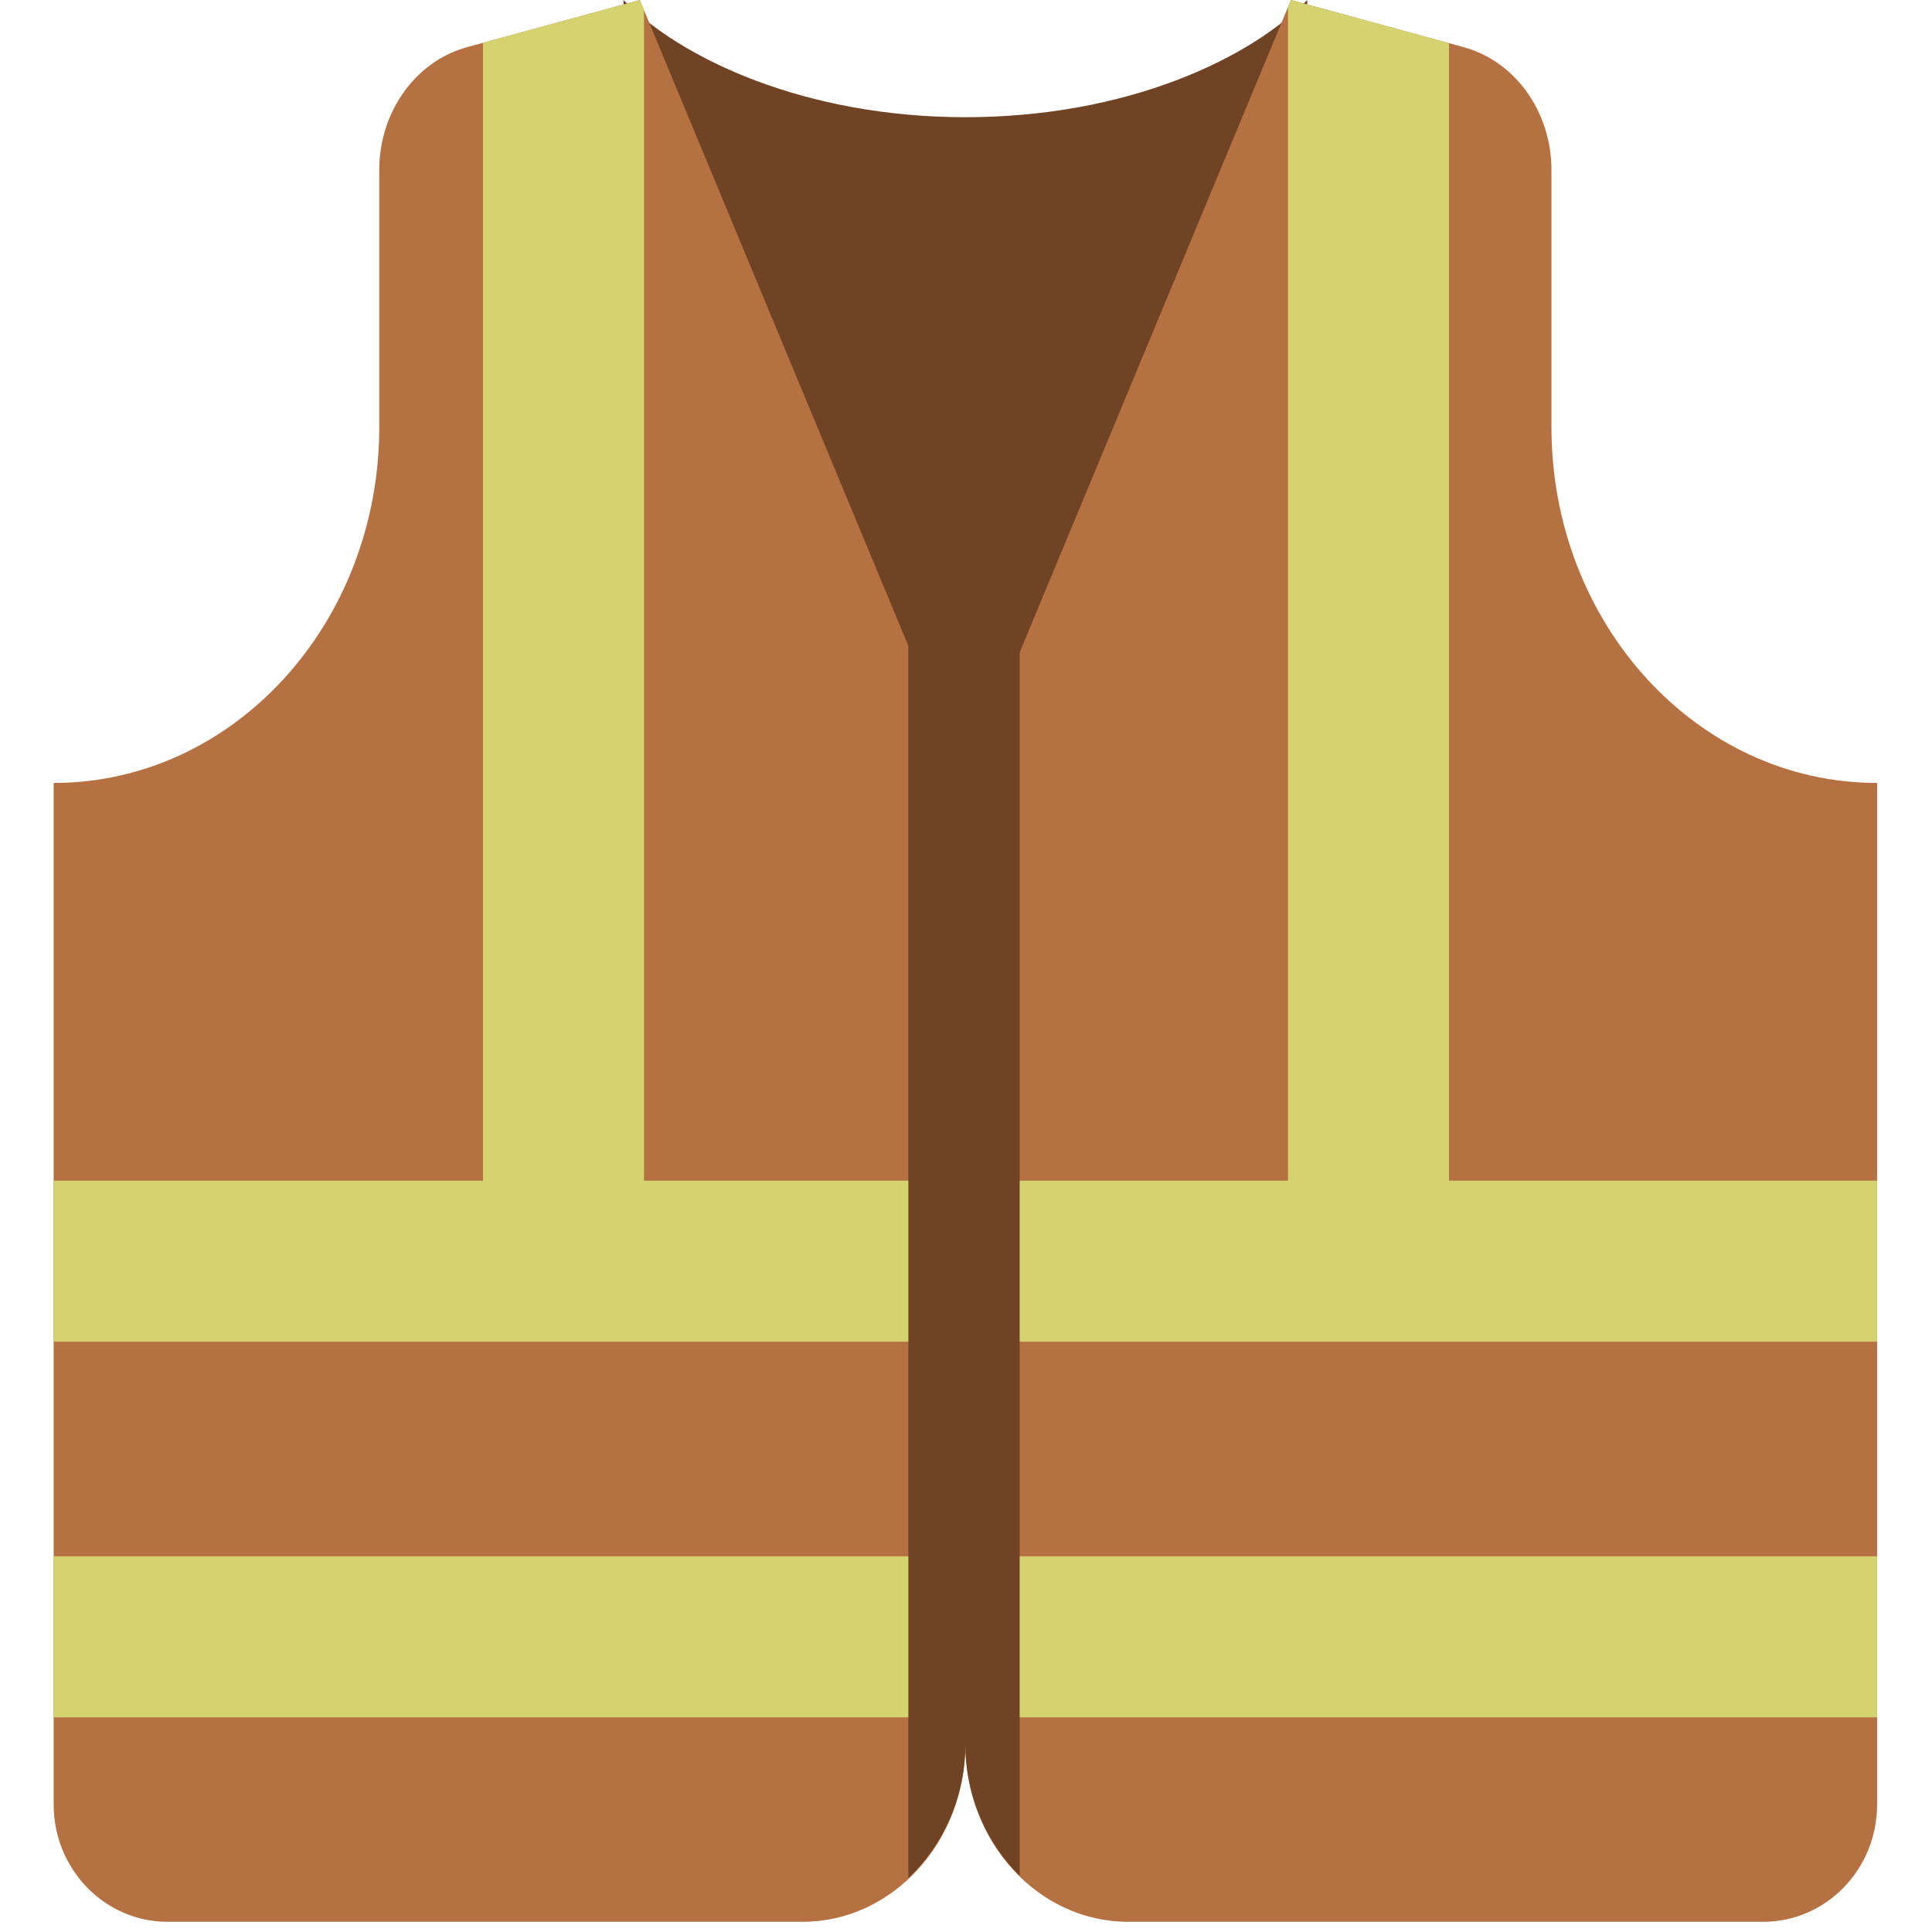 <ns0:svg xmlns:ns0="http://www.w3.org/2000/svg" viewBox="0 0 36 36"><ns0:path fill="#6f4324" d="M17.988 2.184C15 2.184 12.679 1.092 11.618 0v15.292h12.741V0C23.297 1.092 21 2.184 17.988 2.184z" /><ns0:path fill="#b57141" d="M28.909 7.958v-4.79c0-1.083-.674-2.026-1.635-2.289L24.055 0l-6.067 14.589L11.921 0 8.702.879c-.961.263-1.635 1.207-1.635 2.289v4.789c0 3.663-2.716 6.632-6.067 6.632v19.036c0 1.206.951 2.185 2.123 2.185h11.831c1.675 0 3.034-1.485 3.034-3.316 0 1.831 1.358 3.316 3.034 3.316h11.831c1.173 0 2.124-.978 2.124-2.185V14.589c-3.352 0-6.068-2.969-6.068-6.631z" /><ns0:path fill="#d4d370" d="M1 29h16.988v3H1zm33.976 3H17.988v-3h16.988zM1 22h16.988v3H1zm33.976 3H17.988v-3h16.988z" /><ns0:path fill="#d4d370" d="M12 23V.19L11.921 0 9 .798V23zm15 0V.805L24.055 0 24 .133V23z" /><ns0:path fill="#6f4324" d="M16.926 11v23.995c.645-.608 1.062-1.497 1.062-2.501 0 .979.395 1.849 1.012 2.456V11h-2.074z" /></ns0:svg>
